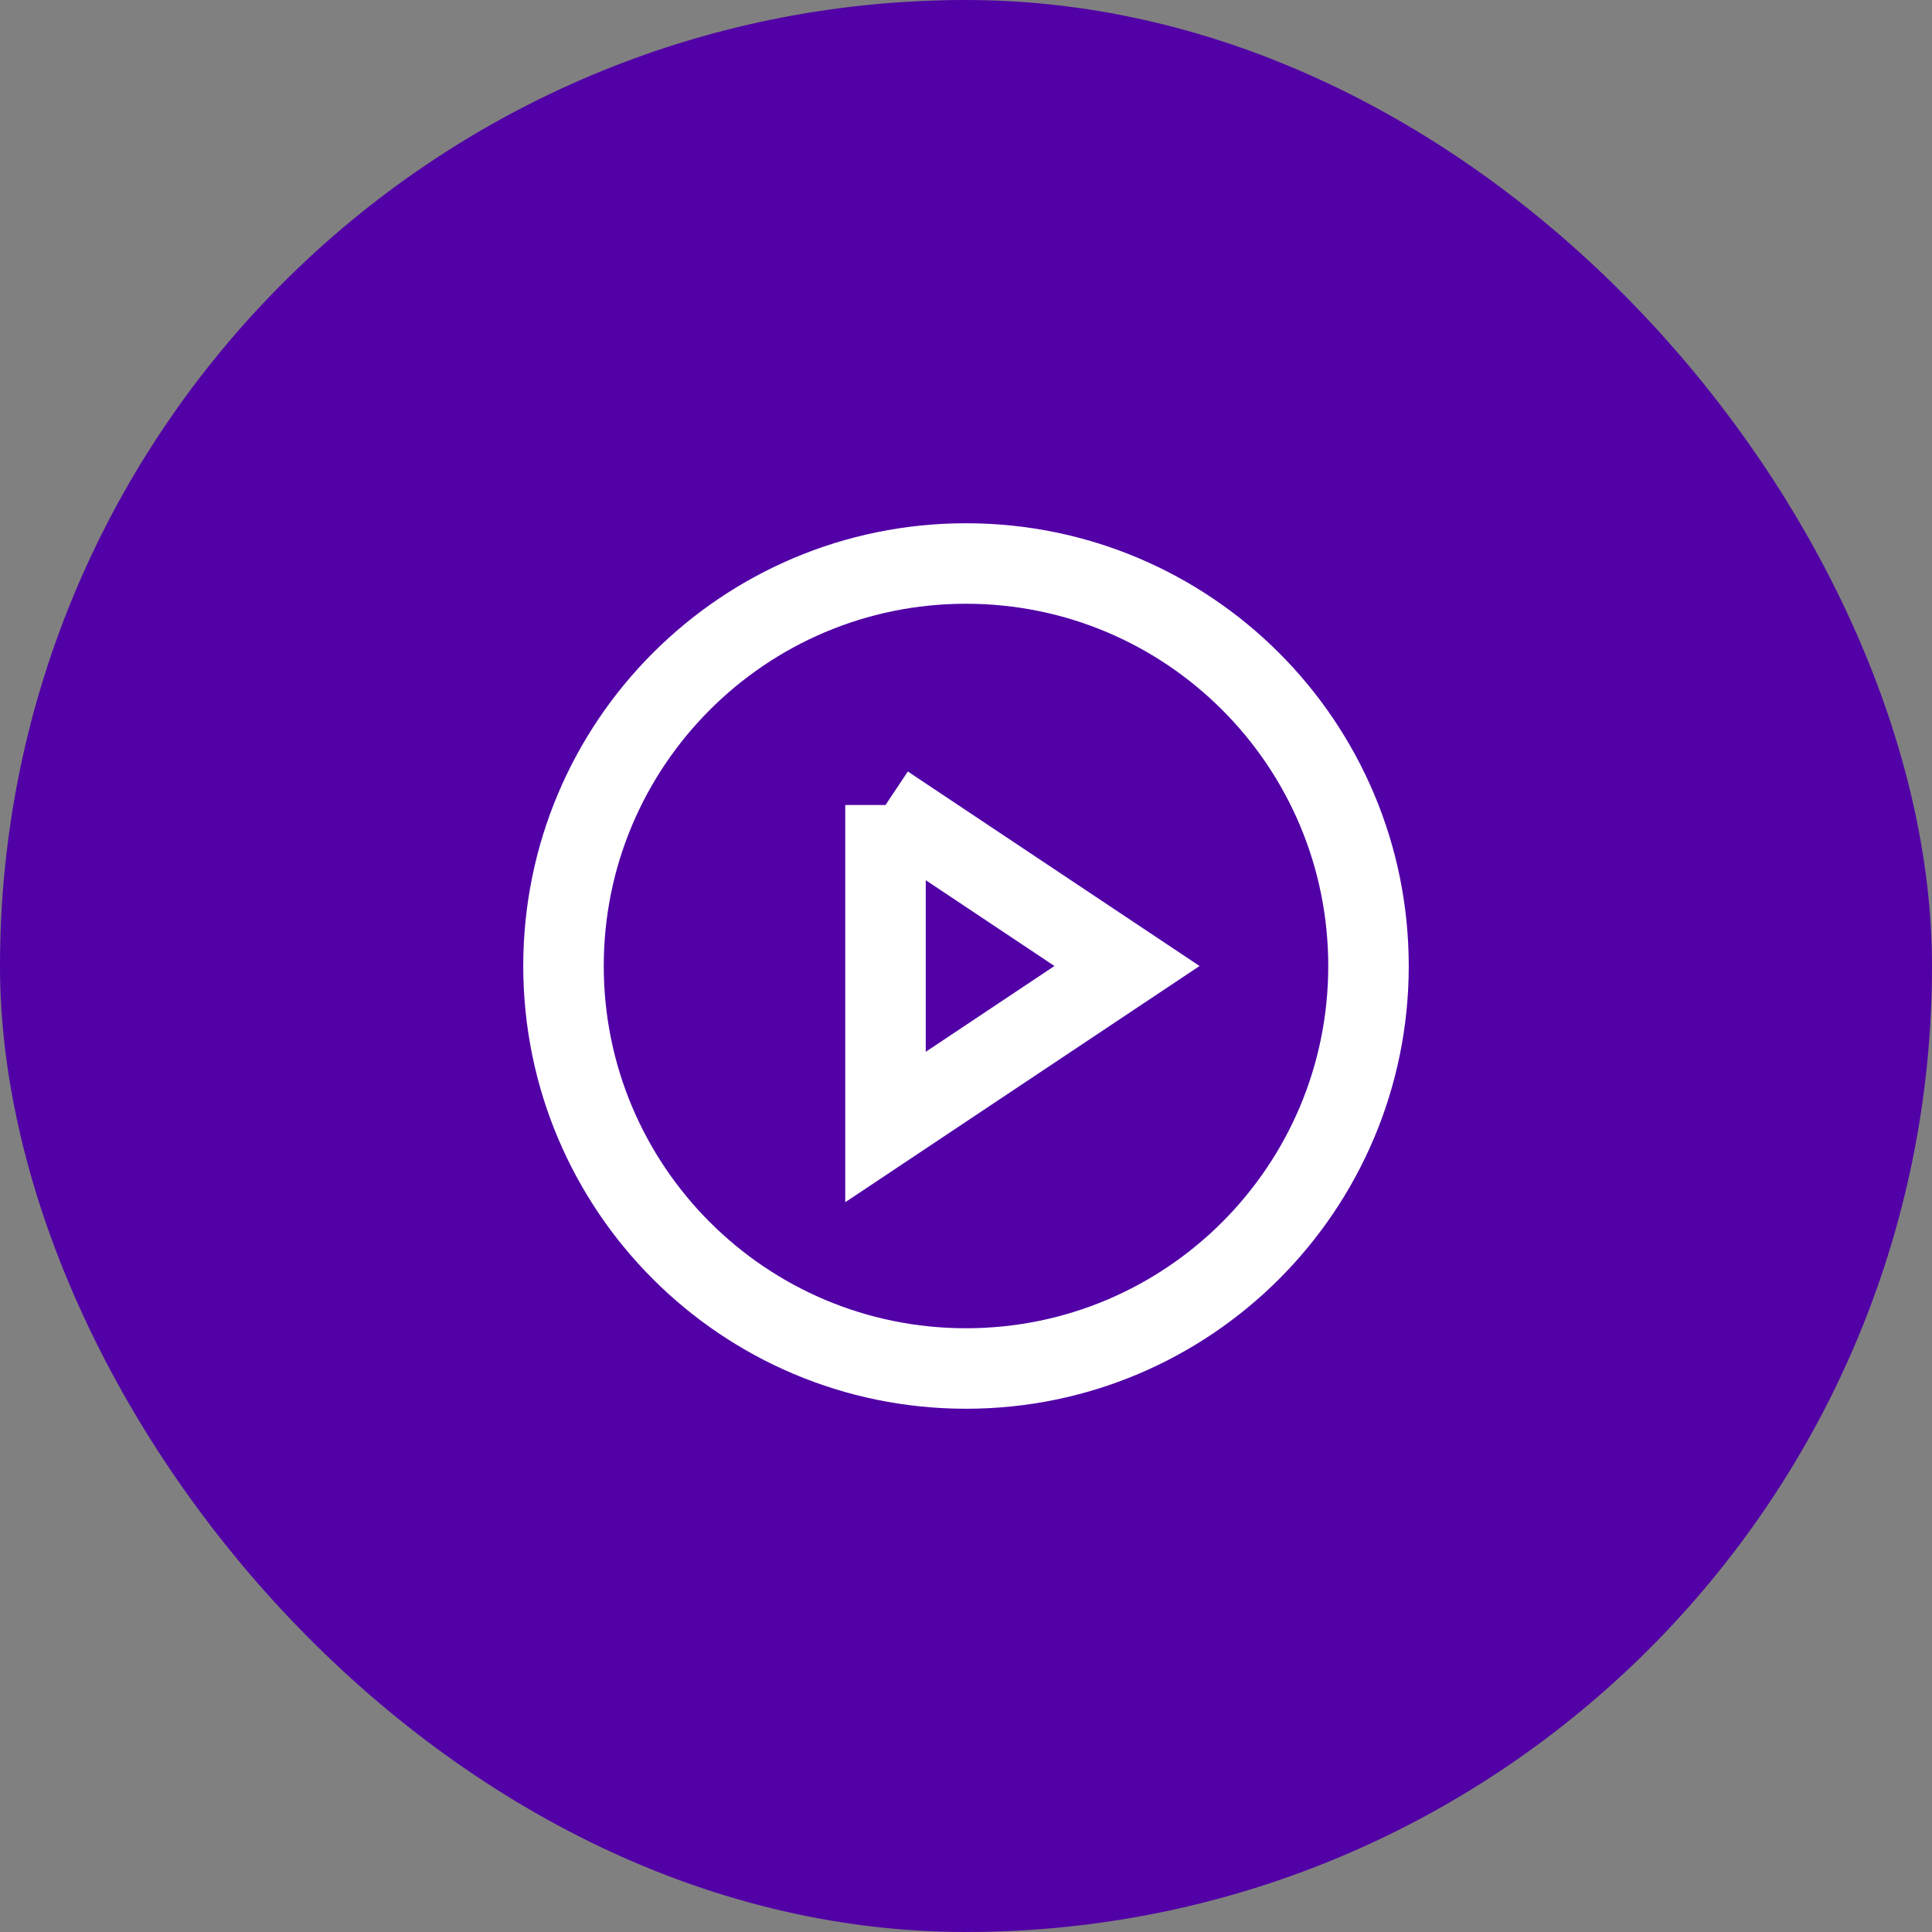 <svg width="48" height="48" fill="none" xmlns="http://www.w3.org/2000/svg"><rect width="100%" height="100%" fill="#808080" stroke="none"/><rect width="48" height="48" rx="24" fill="#5101A6"/><path d="M24 34c5.523 0 10-4.477 10-10s-4.477-10-10-10-10 4.477-10 10 4.477 10 10 10z" stroke="#fff" stroke-width="2" stroke-linecap="round"/><path d="M22 20l6 4-6 4v-8z" stroke="#fff" stroke-width="2" stroke-linecap="round"/></svg>